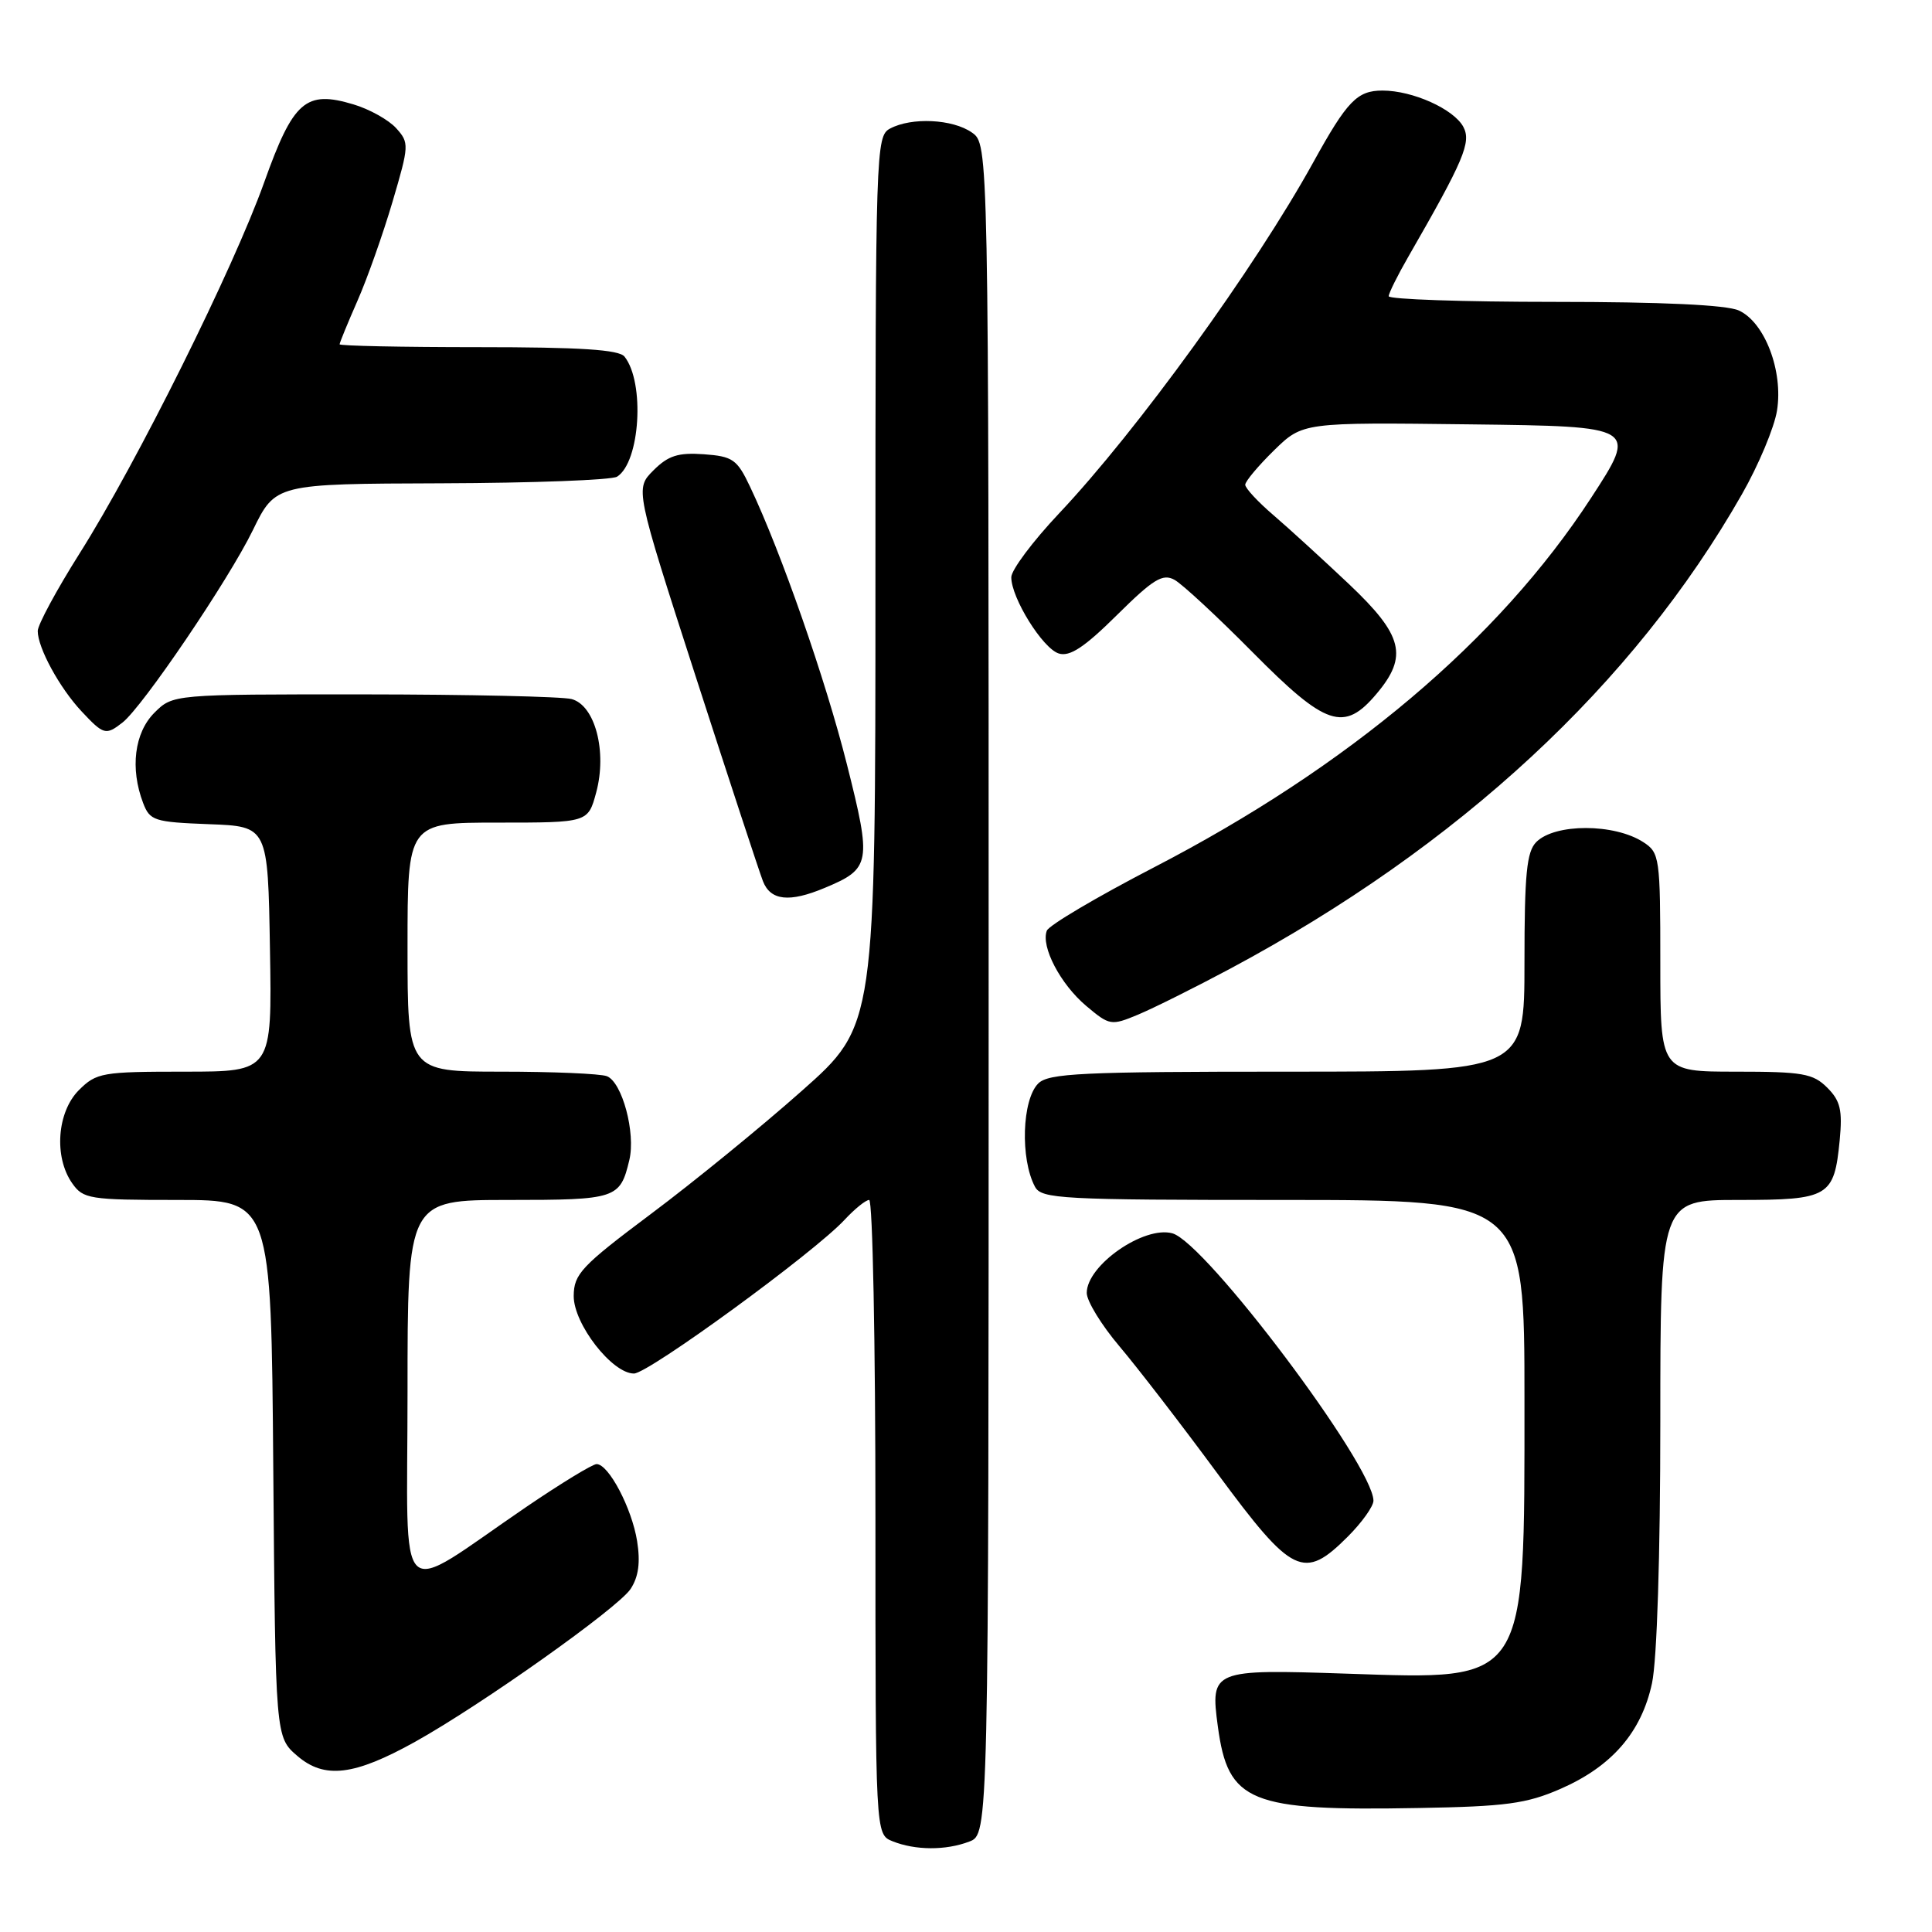 <?xml version="1.0" encoding="UTF-8" standalone="no"?>
<!DOCTYPE svg PUBLIC "-//W3C//DTD SVG 1.1//EN" "http://www.w3.org/Graphics/SVG/1.1/DTD/svg11.dtd" >
<svg xmlns="http://www.w3.org/2000/svg" xmlns:xlink="http://www.w3.org/1999/xlink" version="1.1" viewBox="0 0 256 256">
 <g >
 <path fill="currentColor"
d=" M 128.43 244.02 C 131.00 243.05 131.00 243.05 131.00 131.08 C 131.00 19.11 131.00 19.11 128.78 17.56 C 126.23 15.77 120.78 15.51 117.93 17.04 C 116.06 18.04 116.00 19.76 116.00 76.99 C 116.00 135.90 116.00 135.90 106.25 144.54 C 100.89 149.30 91.90 156.63 86.27 160.84 C 77.03 167.76 76.04 168.81 76.02 171.72 C 76.00 175.42 81.10 182.00 84.00 182.00 C 85.92 182.00 107.92 165.95 111.92 161.62 C 113.26 160.18 114.72 159.00 115.17 159.00 C 115.63 159.00 116.00 177.91 116.00 201.03 C 116.00 243.06 116.00 243.06 118.25 243.97 C 121.28 245.19 125.32 245.21 128.43 244.02 Z  M 206.76 237.04 C 213.57 234.07 217.51 229.53 218.90 223.03 C 219.56 219.96 220.00 206.09 220.00 188.45 C 220.00 159.00 220.00 159.00 230.38 159.00 C 242.36 159.00 243.04 158.59 243.77 151.08 C 244.15 147.09 243.86 145.86 242.12 144.12 C 240.24 142.24 238.85 142.00 230.00 142.00 C 220.00 142.00 220.00 142.00 220.00 127.52 C 220.00 113.61 219.91 112.99 217.75 111.59 C 213.91 109.10 206.05 109.09 203.57 111.57 C 202.29 112.85 202.00 115.79 202.00 127.57 C 202.00 142.00 202.00 142.00 170.57 142.00 C 143.33 142.00 138.93 142.21 137.57 143.57 C 135.42 145.72 135.17 153.56 137.14 157.25 C 138.00 158.86 140.61 159.00 170.04 159.00 C 202.00 159.00 202.00 159.00 202.00 185.53 C 202.00 223.34 202.50 222.57 178.48 221.77 C 160.62 221.17 160.36 221.27 161.37 228.76 C 162.73 238.84 165.55 239.98 188.00 239.57 C 199.53 239.37 202.27 239.00 206.76 237.04 Z  M 55.00 230.80 C 63.78 225.91 81.92 213.05 83.56 210.54 C 84.61 208.94 84.87 207.03 84.42 204.20 C 83.72 199.84 80.65 194.00 79.05 194.00 C 78.52 194.00 74.35 196.54 69.79 199.64 C 52.09 211.70 54.00 213.53 54.00 184.51 C 54.00 159.00 54.00 159.00 67.38 159.00 C 81.68 159.00 82.17 158.84 83.39 153.71 C 84.25 150.12 82.44 143.38 80.41 142.60 C 79.54 142.27 73.25 142.00 66.42 142.00 C 54.00 142.00 54.00 142.00 54.00 125.50 C 54.00 109.00 54.00 109.00 65.96 109.00 C 77.92 109.00 77.92 109.00 79.00 105.00 C 80.46 99.58 78.85 93.46 75.74 92.63 C 74.51 92.30 62.12 92.02 48.20 92.01 C 22.91 92.00 22.91 92.00 20.45 94.45 C 17.81 97.10 17.22 101.82 18.96 106.39 C 19.86 108.75 20.42 108.93 27.71 109.21 C 35.50 109.50 35.50 109.50 35.77 125.75 C 36.05 142.00 36.05 142.00 24.48 142.00 C 13.53 142.00 12.78 142.13 10.45 144.45 C 7.56 147.35 7.12 153.30 9.56 156.78 C 11.02 158.87 11.83 159.00 23.52 159.00 C 35.93 159.00 35.93 159.00 36.21 194.59 C 36.50 230.18 36.50 230.18 39.40 232.67 C 43.00 235.76 46.92 235.29 55.00 230.80 Z  M 178.60 203.60 C 180.47 201.73 181.99 199.59 181.99 198.85 C 181.95 194.15 159.74 164.62 155.34 163.42 C 151.57 162.39 144.00 167.66 144.00 171.32 C 144.00 172.40 145.95 175.58 148.33 178.39 C 150.71 181.20 156.56 188.79 161.32 195.25 C 171.26 208.72 172.75 209.45 178.60 203.60 Z  M 163.00 128.36 C 193.32 112.14 216.46 90.69 230.81 65.50 C 233.01 61.65 235.10 56.66 235.46 54.42 C 236.31 49.17 233.84 42.70 230.40 41.14 C 228.78 40.40 220.21 40.00 205.95 40.00 C 193.88 40.00 184.01 39.66 184.01 39.25 C 184.02 38.84 185.19 36.48 186.62 34.00 C 193.97 21.23 194.98 18.84 193.90 16.81 C 192.63 14.45 187.19 12.00 183.19 12.00 C 179.83 12.00 178.51 13.37 174.02 21.50 C 166.28 35.51 150.69 57.05 140.34 68.02 C 136.85 71.72 134.00 75.53 134.00 76.49 C 134.00 79.24 138.16 85.92 140.29 86.59 C 141.75 87.05 143.68 85.78 148.00 81.50 C 152.83 76.72 154.06 75.97 155.63 76.83 C 156.66 77.40 161.32 81.72 165.98 86.43 C 175.70 96.25 178.09 97.06 182.41 91.92 C 186.61 86.94 185.91 84.18 178.75 77.40 C 175.31 74.15 170.81 70.04 168.75 68.27 C 166.69 66.51 165.00 64.69 165.00 64.23 C 165.00 63.78 166.72 61.73 168.81 59.68 C 172.62 55.96 172.62 55.96 194.81 56.23 C 217.00 56.50 217.00 56.50 210.81 66.00 C 198.55 84.82 178.72 101.57 152.85 114.96 C 145.34 118.85 138.98 122.61 138.71 123.32 C 137.90 125.42 140.51 130.41 143.93 133.29 C 147.03 135.90 147.23 135.93 150.81 134.44 C 152.84 133.59 158.32 130.86 163.00 128.36 Z  M 109.28 117.65 C 115.39 115.10 115.52 114.38 112.22 101.28 C 109.40 90.08 103.51 73.18 99.39 64.50 C 97.67 60.87 97.11 60.47 93.26 60.19 C 89.86 59.95 88.54 60.37 86.59 62.32 C 84.15 64.76 84.15 64.76 92.18 89.63 C 96.60 103.31 100.61 115.51 101.09 116.75 C 102.09 119.34 104.59 119.62 109.28 117.65 Z  M 16.22 95.75 C 18.88 93.69 30.29 76.85 33.50 70.26 C 36.50 64.11 36.50 64.11 58.50 64.04 C 70.60 64.00 81.07 63.61 81.77 63.16 C 84.82 61.23 85.47 50.68 82.75 47.25 C 82.02 46.33 76.88 46.00 63.38 46.00 C 53.27 46.00 45.00 45.83 45.00 45.62 C 45.00 45.42 46.06 42.83 47.36 39.87 C 48.66 36.92 50.75 31.01 52.01 26.74 C 54.22 19.24 54.24 18.92 52.49 16.98 C 51.49 15.88 48.95 14.46 46.83 13.83 C 40.50 11.93 38.86 13.37 35.01 24.15 C 30.94 35.56 18.12 61.35 10.56 73.31 C 7.50 78.16 5.00 82.79 5.00 83.61 C 5.00 85.84 7.89 91.14 10.80 94.25 C 13.73 97.38 14.02 97.46 16.22 95.75 Z "/>
</g>
</svg>